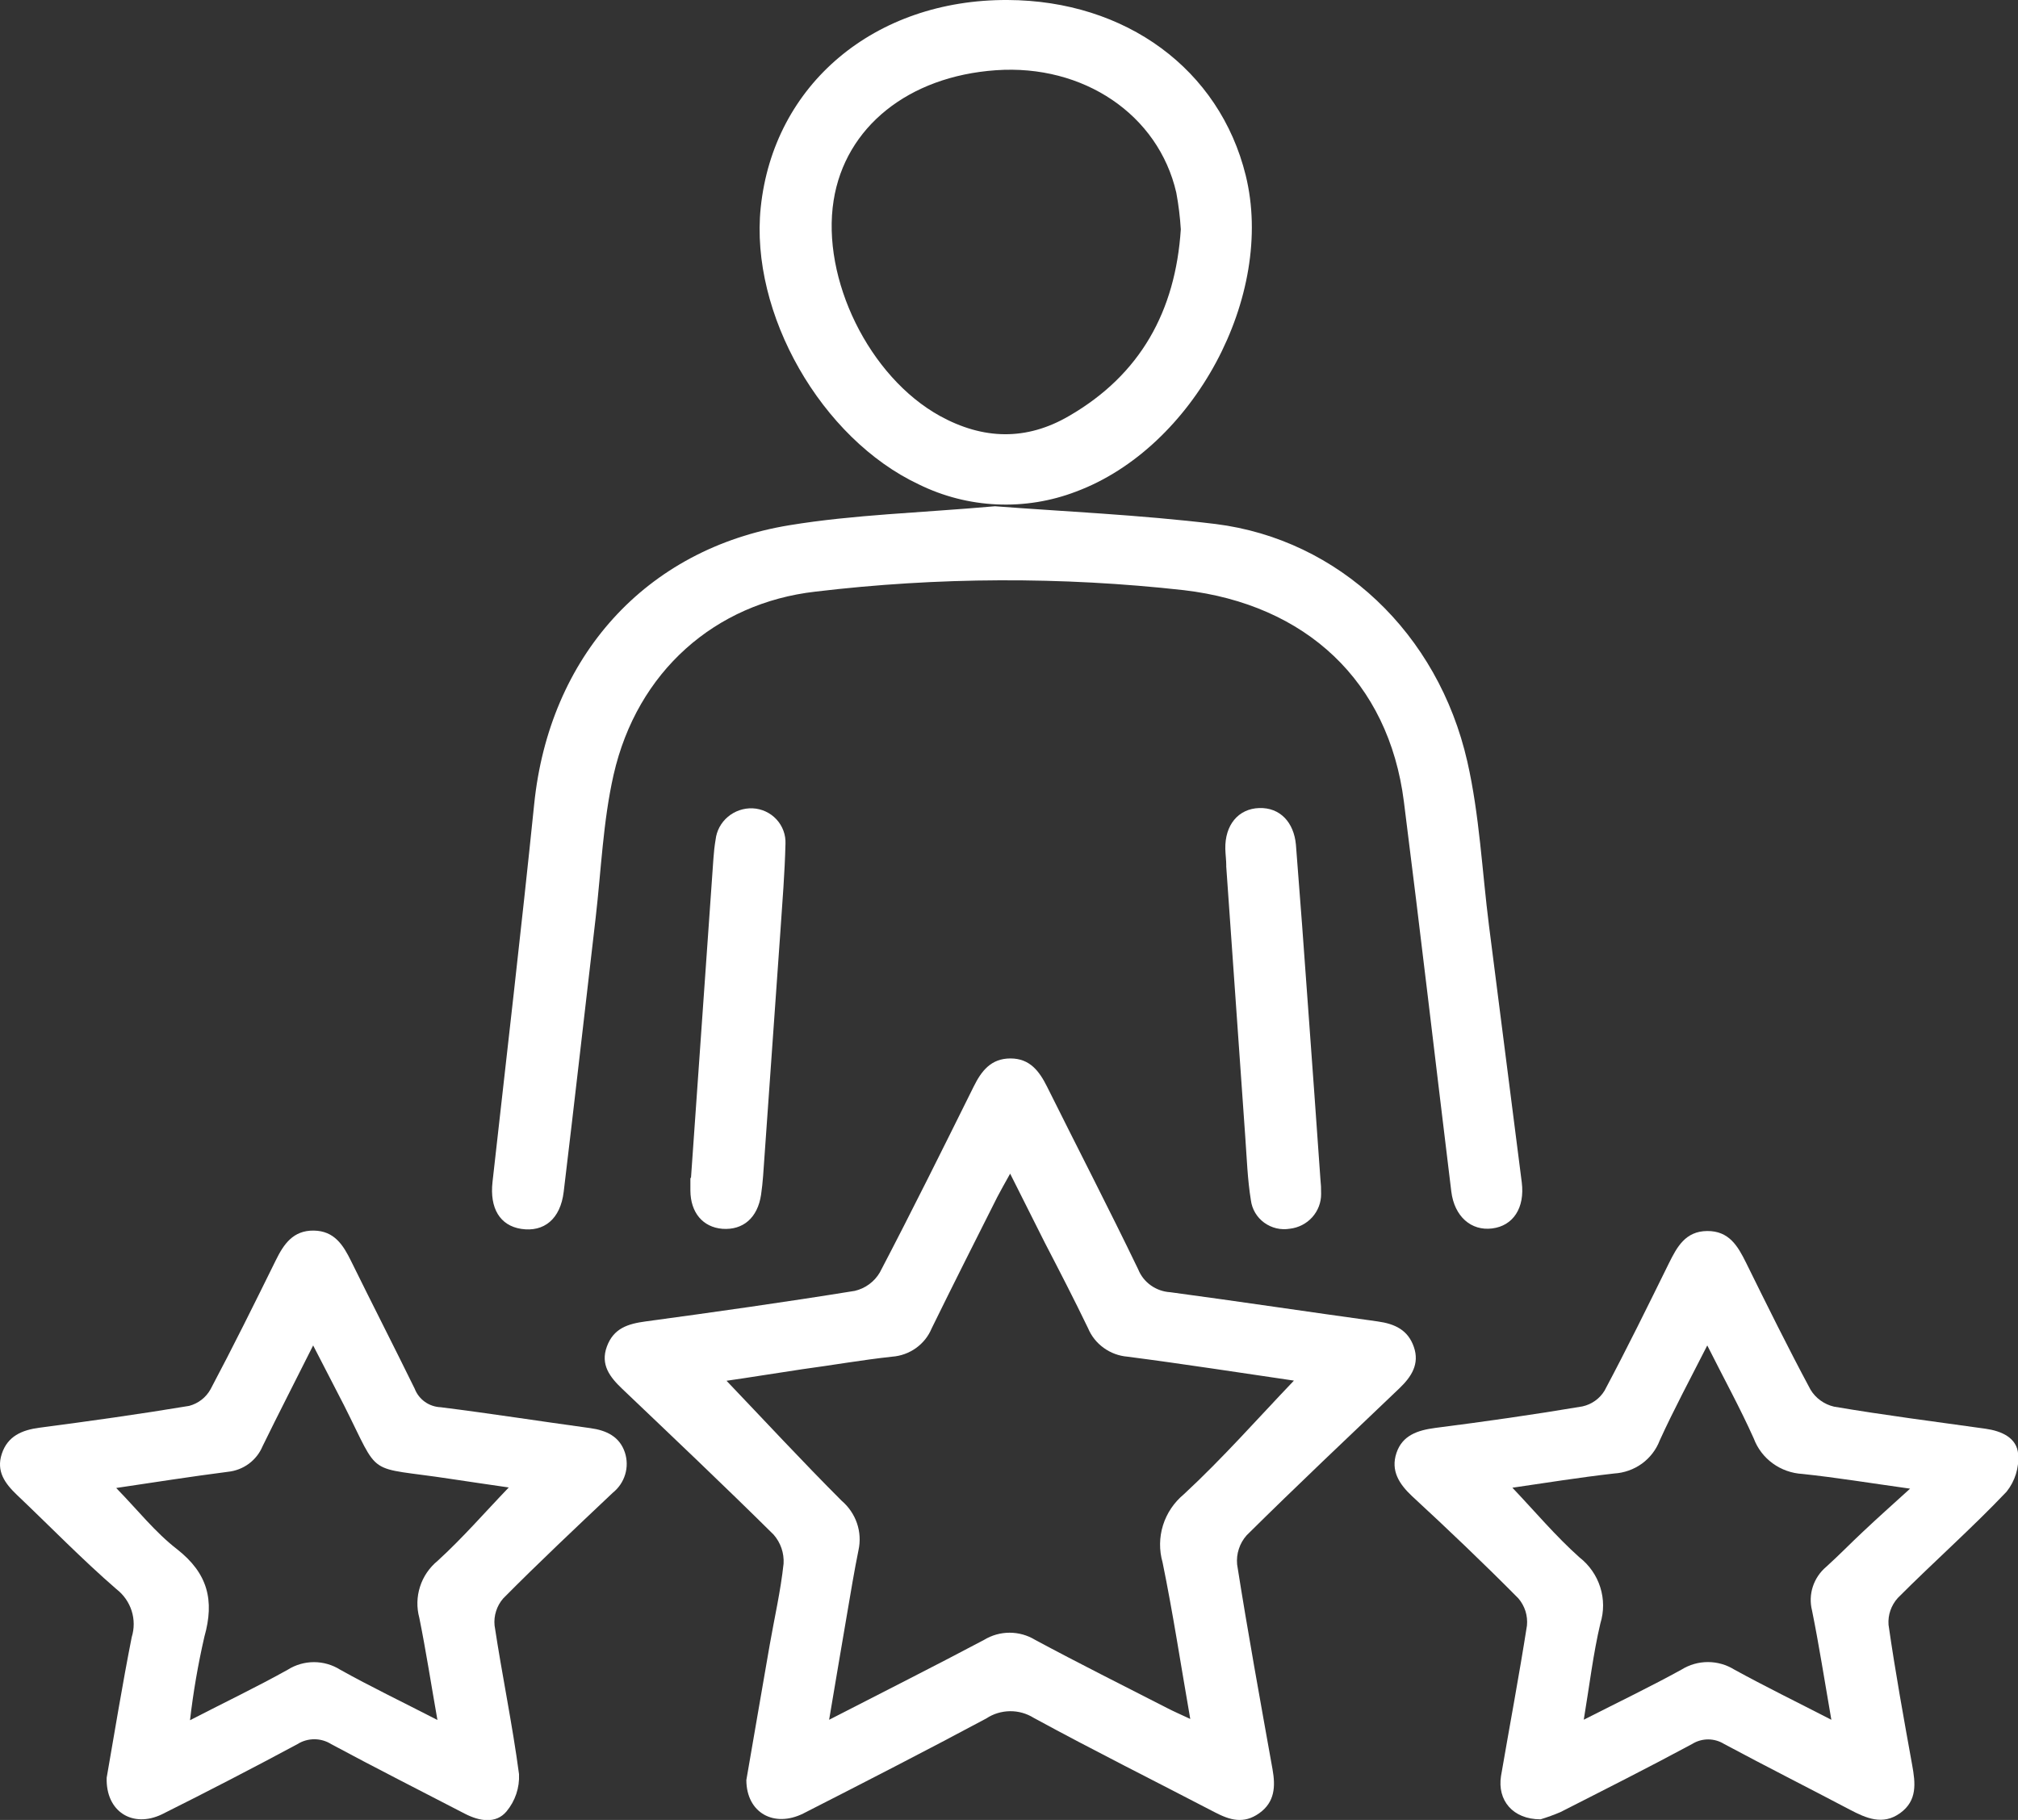 <svg width="51" height="46" viewBox="0 0 51 46" fill="none" xmlns="http://www.w3.org/2000/svg">
<rect x="0" y="0" width="51" height="46" fill="#333333" stroke="none"/>
<g clip-path="url(#clip0_110_3185)">
<path d="M18.862 44.993C19.05 43.917 19.247 42.746 19.451 41.584C19.571 40.898 19.729 40.213 19.803 39.523C19.819 39.255 19.729 38.992 19.551 38.789C18.295 37.545 17.01 36.329 15.73 35.109C15.413 34.808 15.168 34.493 15.338 34.033C15.509 33.572 15.868 33.461 16.317 33.4C18.081 33.161 19.845 32.912 21.602 32.628C21.734 32.597 21.859 32.54 21.967 32.46C22.076 32.38 22.167 32.279 22.235 32.163C23.049 30.607 23.828 29.034 24.609 27.461C24.804 27.067 25.047 26.753 25.537 26.753C26.028 26.753 26.266 27.076 26.461 27.465C27.227 29.006 28.019 30.536 28.766 32.086C28.831 32.248 28.942 32.388 29.086 32.49C29.23 32.592 29.401 32.652 29.578 32.662C31.328 32.897 33.079 33.161 34.815 33.4C35.253 33.461 35.583 33.615 35.732 34.046C35.881 34.476 35.671 34.799 35.367 35.09C34.075 36.323 32.775 37.549 31.506 38.806C31.417 38.906 31.35 39.023 31.309 39.15C31.267 39.276 31.253 39.41 31.265 39.542C31.536 41.264 31.852 42.996 32.16 44.72C32.237 45.15 32.221 45.548 31.825 45.83C31.429 46.112 31.079 46.004 30.7 45.806C29.168 45.008 27.636 44.244 26.124 43.42C25.944 43.308 25.736 43.249 25.523 43.252C25.31 43.255 25.103 43.318 24.927 43.435C23.395 44.255 21.847 45.049 20.298 45.839C19.564 46.202 18.866 45.824 18.862 44.993ZM32.701 34.896C31.372 34.702 29.936 34.478 28.494 34.291C28.277 34.273 28.069 34.196 27.894 34.069C27.718 33.943 27.581 33.771 27.498 33.572C27.148 32.845 26.778 32.129 26.404 31.408L25.529 29.665C25.386 29.921 25.288 30.095 25.205 30.254C24.649 31.358 24.091 32.464 23.546 33.575C23.464 33.774 23.327 33.946 23.15 34.073C22.974 34.199 22.765 34.275 22.548 34.291C21.788 34.373 21.033 34.507 20.278 34.608C19.595 34.709 18.91 34.823 18.361 34.9C19.322 35.907 20.278 36.94 21.272 37.934C21.45 38.086 21.583 38.282 21.658 38.501C21.733 38.721 21.746 38.956 21.696 39.183C21.589 39.71 21.502 40.239 21.412 40.767C21.263 41.627 21.119 42.501 20.954 43.469C22.337 42.757 23.613 42.116 24.874 41.447C25.067 41.33 25.289 41.268 25.515 41.268C25.742 41.268 25.964 41.33 26.157 41.447C27.251 42.036 28.376 42.598 29.488 43.168C29.652 43.254 29.823 43.327 30.081 43.448C29.838 42.056 29.643 40.767 29.381 39.49C29.293 39.183 29.297 38.857 29.392 38.552C29.488 38.246 29.671 37.975 29.919 37.769C30.902 36.858 31.784 35.856 32.701 34.896Z" fill="white"/>
<path d="M25.146 12.796C26.848 12.927 28.799 13.011 30.724 13.245C33.837 13.637 36.343 16 37.083 19.249C37.391 20.603 37.455 22.01 37.63 23.392C37.906 25.556 38.182 27.721 38.459 29.886C38.54 30.532 38.24 30.984 37.711 31.05C37.181 31.117 36.756 30.749 36.678 30.116C36.277 26.831 35.896 23.544 35.48 20.263C35.095 17.216 33.001 15.279 29.919 14.917C26.825 14.572 23.7 14.585 20.608 14.954C18.076 15.242 16.102 16.97 15.507 19.583C15.24 20.762 15.194 21.989 15.054 23.196C14.784 25.505 14.524 27.816 14.246 30.125C14.163 30.812 13.749 31.149 13.171 31.061C12.633 30.977 12.373 30.538 12.447 29.875C12.802 26.693 13.174 23.512 13.5 20.327C13.878 16.611 16.303 13.871 19.954 13.275C21.58 13.008 23.246 12.963 25.146 12.796Z" fill="white"/>
<path d="M2.696 44.933C2.893 43.807 3.09 42.589 3.329 41.38C3.396 41.163 3.396 40.932 3.327 40.715C3.258 40.499 3.125 40.308 2.944 40.168C2.068 39.409 1.265 38.58 0.427 37.784C0.125 37.495 -0.101 37.188 0.046 36.745C0.193 36.301 0.552 36.144 1.002 36.086C2.265 35.92 3.526 35.744 4.78 35.535C4.894 35.505 5.001 35.452 5.094 35.38C5.187 35.308 5.264 35.218 5.321 35.115C5.892 34.039 6.432 32.946 6.971 31.853C7.172 31.444 7.409 31.098 7.929 31.104C8.45 31.111 8.674 31.47 8.873 31.875C9.402 32.951 9.954 34.027 10.481 35.102C10.532 35.235 10.622 35.35 10.738 35.433C10.855 35.516 10.994 35.563 11.138 35.569C12.401 35.727 13.657 35.925 14.918 36.097C15.329 36.153 15.66 36.312 15.793 36.714C15.852 36.895 15.854 37.089 15.799 37.27C15.744 37.452 15.634 37.613 15.485 37.732C14.555 38.612 13.62 39.49 12.718 40.401C12.637 40.494 12.575 40.603 12.538 40.721C12.5 40.838 12.487 40.962 12.499 41.085C12.688 42.34 12.95 43.586 13.117 44.842C13.134 45.184 13.021 45.52 12.801 45.785C12.53 46.108 12.112 46.032 11.744 45.841C10.619 45.258 9.488 44.685 8.372 44.085C8.244 44.004 8.095 43.961 7.944 43.961C7.792 43.961 7.643 44.004 7.516 44.085C6.385 44.692 5.244 45.283 4.093 45.858C3.355 46.213 2.67 45.793 2.696 44.933ZM2.942 37.616C3.48 38.167 3.92 38.729 4.474 39.157C5.251 39.766 5.426 40.448 5.165 41.371C5.005 42.067 4.884 42.771 4.802 43.48C5.701 43.017 6.5 42.634 7.271 42.204C7.469 42.079 7.699 42.012 7.935 42.012C8.17 42.012 8.401 42.079 8.599 42.204C9.37 42.634 10.164 43.015 11.055 43.474C10.891 42.542 10.764 41.718 10.597 40.891C10.527 40.633 10.533 40.36 10.615 40.105C10.696 39.85 10.851 39.623 11.059 39.452C11.692 38.875 12.256 38.223 12.858 37.597C12.39 37.528 11.891 37.457 11.392 37.381C9.203 37.046 9.641 37.397 8.691 35.514C8.446 35.034 8.196 34.558 7.914 34.007C7.455 34.924 7.039 35.729 6.636 36.555C6.563 36.73 6.443 36.883 6.289 36.997C6.135 37.111 5.952 37.181 5.761 37.201C4.826 37.321 3.896 37.468 2.942 37.609V37.616Z" fill="white"/>
<path d="M38.934 45.985C38.231 45.985 37.839 45.505 37.934 44.892C38.152 43.624 38.391 42.359 38.59 41.087C38.602 40.964 38.589 40.839 38.552 40.721C38.514 40.603 38.453 40.493 38.371 40.398C37.496 39.514 36.594 38.655 35.686 37.816C35.357 37.508 35.143 37.17 35.292 36.725C35.441 36.28 35.824 36.151 36.272 36.092C37.516 35.933 38.756 35.757 39.993 35.548C40.109 35.522 40.218 35.474 40.314 35.405C40.41 35.337 40.49 35.25 40.551 35.15C41.116 34.089 41.645 33.011 42.175 31.935C42.381 31.52 42.593 31.119 43.145 31.115C43.696 31.111 43.917 31.492 44.125 31.911C44.655 32.987 45.187 34.063 45.756 35.124C45.82 35.231 45.906 35.324 46.008 35.398C46.11 35.472 46.226 35.525 46.349 35.554C47.62 35.77 48.901 35.933 50.177 36.112C50.588 36.17 50.974 36.342 51.004 36.757C51.03 37.098 50.925 37.436 50.711 37.704C49.835 38.627 48.866 39.482 47.962 40.39C47.879 40.482 47.816 40.589 47.775 40.706C47.735 40.822 47.719 40.945 47.728 41.068C47.898 42.253 48.113 43.435 48.325 44.61C48.408 45.068 48.461 45.511 48.021 45.828C47.581 46.144 47.163 45.957 46.749 45.74C45.69 45.182 44.624 44.644 43.572 44.08C43.451 44.005 43.311 43.965 43.169 43.965C43.026 43.965 42.886 44.005 42.766 44.08C41.672 44.67 40.549 45.236 39.437 45.802C39.273 45.872 39.105 45.933 38.934 45.985ZM46.283 43.469C46.108 42.462 45.972 41.582 45.795 40.708C45.744 40.509 45.751 40.299 45.815 40.103C45.879 39.908 45.997 39.733 46.156 39.6C46.478 39.31 46.778 38.998 47.095 38.703C47.452 38.367 47.817 38.04 48.273 37.627C47.244 37.483 46.401 37.345 45.552 37.255C45.281 37.24 45.019 37.147 44.801 36.988C44.582 36.829 44.416 36.61 44.322 36.359C43.978 35.591 43.572 34.853 43.147 34.007C42.709 34.868 42.3 35.63 41.945 36.409C41.856 36.643 41.699 36.846 41.495 36.995C41.29 37.143 41.046 37.229 40.792 37.244C39.916 37.343 39.041 37.485 38.222 37.603C38.794 38.206 39.317 38.828 39.916 39.363C40.165 39.557 40.348 39.82 40.442 40.117C40.537 40.414 40.538 40.733 40.446 41.031C40.264 41.799 40.172 42.589 40.026 43.467C40.928 43.009 41.724 42.626 42.497 42.2C42.696 42.076 42.927 42.01 43.163 42.01C43.399 42.01 43.63 42.076 43.83 42.2C44.605 42.626 45.399 43.013 46.283 43.469Z" fill="white"/>
<path d="M25.465 1.77059e-05C28.455 0.013 30.821 1.754 31.482 4.431C32.234 7.478 30.168 11.317 27.196 12.425C26.558 12.67 25.875 12.78 25.191 12.749C24.506 12.718 23.836 12.546 23.224 12.245C20.755 11.087 18.949 7.921 19.225 5.249C19.547 2.133 22.105 -0.015 25.465 1.77059e-05ZM29.842 5.797C29.823 5.486 29.785 5.177 29.728 4.87C29.275 2.897 27.382 1.62 25.169 1.775C22.957 1.93 21.361 3.213 21.068 5.066C20.753 7.052 21.968 9.525 23.751 10.512C24.846 11.115 25.94 11.145 27.021 10.512C28.822 9.469 29.707 7.863 29.842 5.797Z" fill="white"/>
<path d="M17.463 29.772C17.651 27.082 17.84 24.392 18.03 21.7C18.041 21.541 18.058 21.38 18.085 21.223C18.11 20.999 18.221 20.793 18.395 20.646C18.569 20.499 18.793 20.422 19.021 20.431C19.252 20.442 19.469 20.543 19.624 20.711C19.779 20.879 19.861 21.101 19.851 21.328C19.833 22.06 19.774 22.789 19.724 23.521C19.578 25.587 19.432 27.653 19.286 29.721C19.273 29.88 19.258 30.041 19.234 30.198C19.148 30.779 18.781 31.098 18.255 31.059C17.763 31.018 17.452 30.65 17.448 30.095C17.448 29.987 17.448 29.88 17.448 29.774L17.463 29.772Z" fill="white"/>
<path d="M30.991 21.887C30.991 21.745 30.971 21.603 30.967 21.457C30.954 20.852 31.296 20.441 31.823 20.424C32.35 20.407 32.698 20.784 32.751 21.347C32.859 22.72 32.962 24.093 33.059 25.466C33.167 26.912 33.267 28.356 33.37 29.8C33.384 29.925 33.39 30.051 33.388 30.177C33.39 30.393 33.31 30.603 33.164 30.766C33.019 30.928 32.817 31.032 32.598 31.057C32.485 31.076 32.369 31.072 32.257 31.046C32.146 31.019 32.041 30.971 31.948 30.903C31.857 30.836 31.779 30.751 31.722 30.654C31.664 30.556 31.627 30.448 31.613 30.336C31.527 29.809 31.51 29.271 31.471 28.735C31.309 26.452 31.148 24.169 30.989 21.885L30.991 21.887Z" fill="white"/>
</g>
<defs>
<clipPath id="clip0_110_3185">
<rect width="51" height="46" fill="white"/>
</clipPath>
</defs>
</svg>
